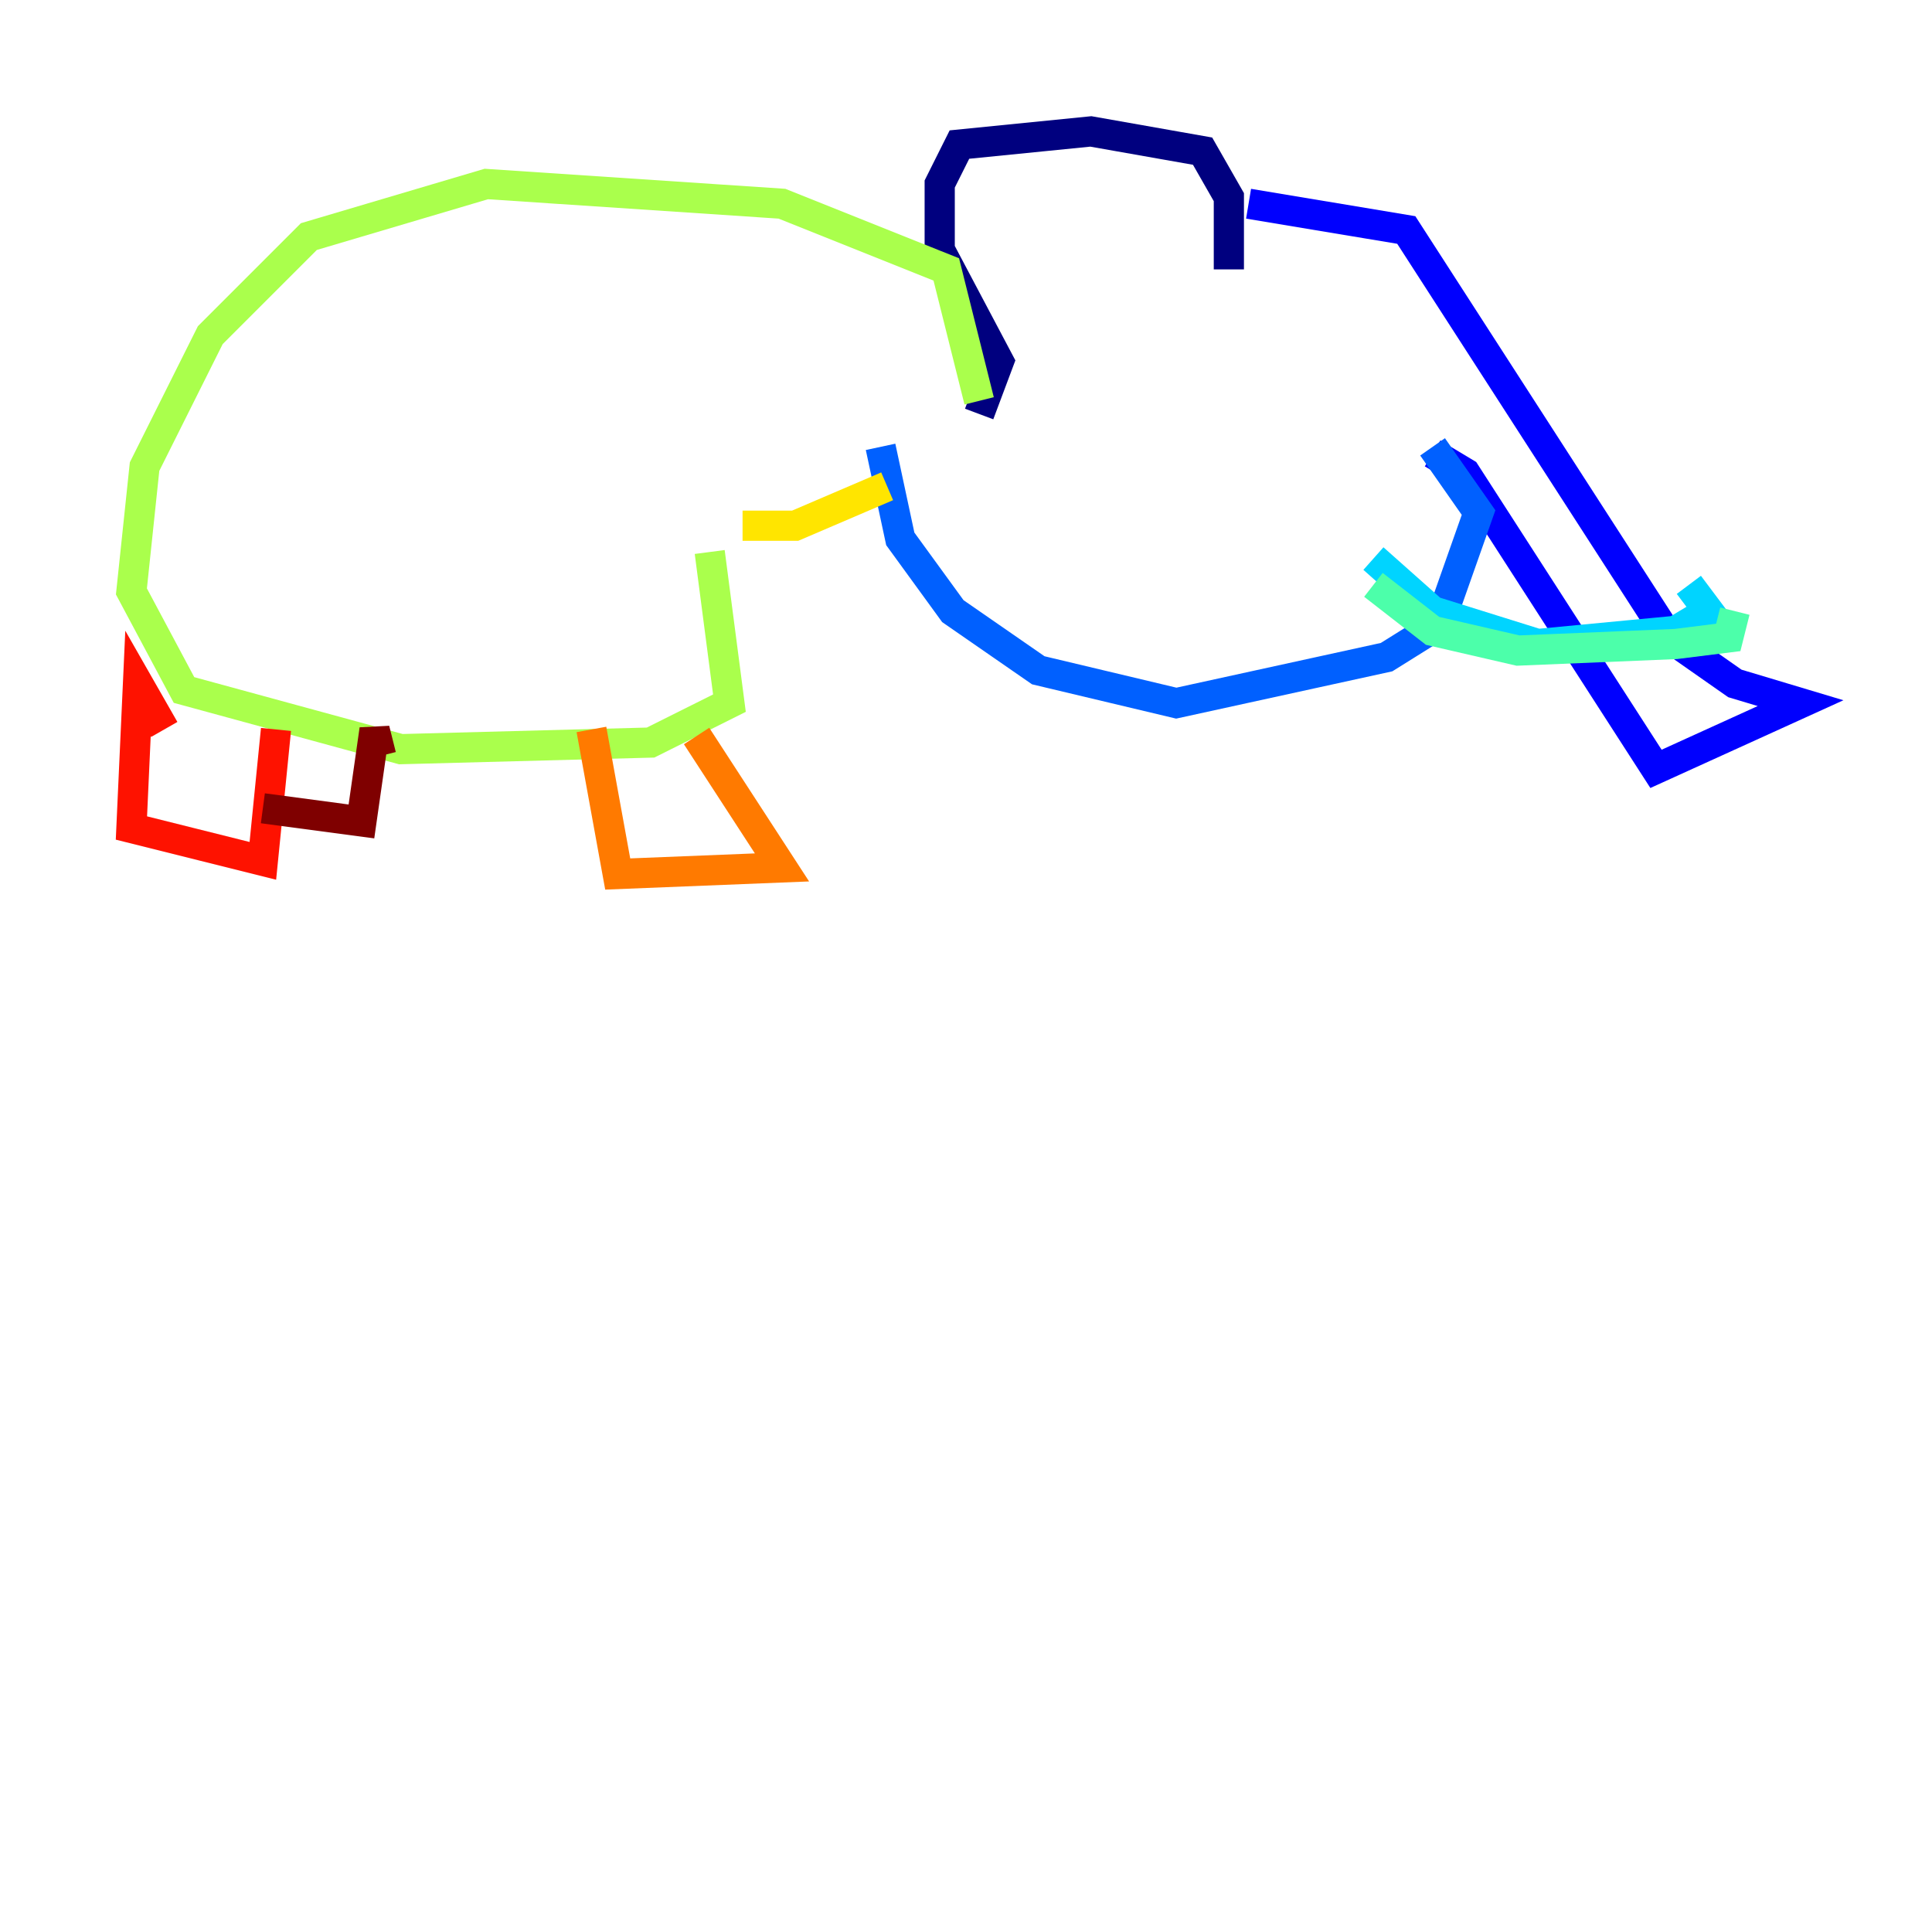 <?xml version="1.0" encoding="utf-8" ?>
<svg baseProfile="tiny" height="128" version="1.2" viewBox="0,0,128,128" width="128" xmlns="http://www.w3.org/2000/svg" xmlns:ev="http://www.w3.org/2001/xml-events" xmlns:xlink="http://www.w3.org/1999/xlink"><defs /><polyline fill="none" points="64.871,27.429 66.177,23.946 62.258,16.544 62.258,12.191 63.565,9.578 72.272,8.707 79.674,10.014 81.415,13.061 81.415,17.85" stroke="#00007f" stroke-width="2" /><polyline fill="none" points="82.721,13.497 93.17,15.238 110.585,42.231 114.939,45.279 119.293,46.585 109.714,50.939 97.088,31.347 94.912,30.041" stroke="#0000fe" stroke-width="2" /><polyline fill="none" points="94.912,29.605 97.959,33.959 95.347,41.361 91.864,43.537 77.932,46.585 68.789,44.408 63.129,40.49 59.646,35.701 58.34,29.605" stroke="#0060ff" stroke-width="2" /><polyline fill="none" points="90.993,37.007 94.912,40.49 101.878,42.667 111.02,41.796 113.197,40.49 111.891,38.748" stroke="#00d4ff" stroke-width="2" /><polyline fill="none" points="90.993,38.748 94.912,41.796 100.571,43.102 111.02,42.667 114.503,42.231 114.939,40.49" stroke="#4cffaa" stroke-width="2" /><polyline fill="none" points="64.871,26.558 62.694,17.85 51.809,13.497 32.218,12.191 20.463,15.674 13.932,22.204 9.578,30.912 8.707,39.184 12.191,45.714 26.558,49.633 43.102,49.197 48.327,46.585 47.02,36.571" stroke="#aaff4c" stroke-width="2" /><polyline fill="none" points="49.197,34.83 52.68,34.83 58.776,32.218" stroke="#ffe500" stroke-width="2" /><polyline fill="none" points="46.15,48.762 51.809,57.469 40.925,57.905 39.184,48.327" stroke="#ff7a00" stroke-width="2" /><polyline fill="none" points="18.286,48.327 17.415,57.034 8.707,54.857 9.143,45.279 10.884,48.327" stroke="#fe1200" stroke-width="2" /><polyline fill="none" points="17.415,53.551 23.946,54.422 24.816,48.327 25.252,50.068" stroke="#7f0000" stroke-width="2" /></svg>